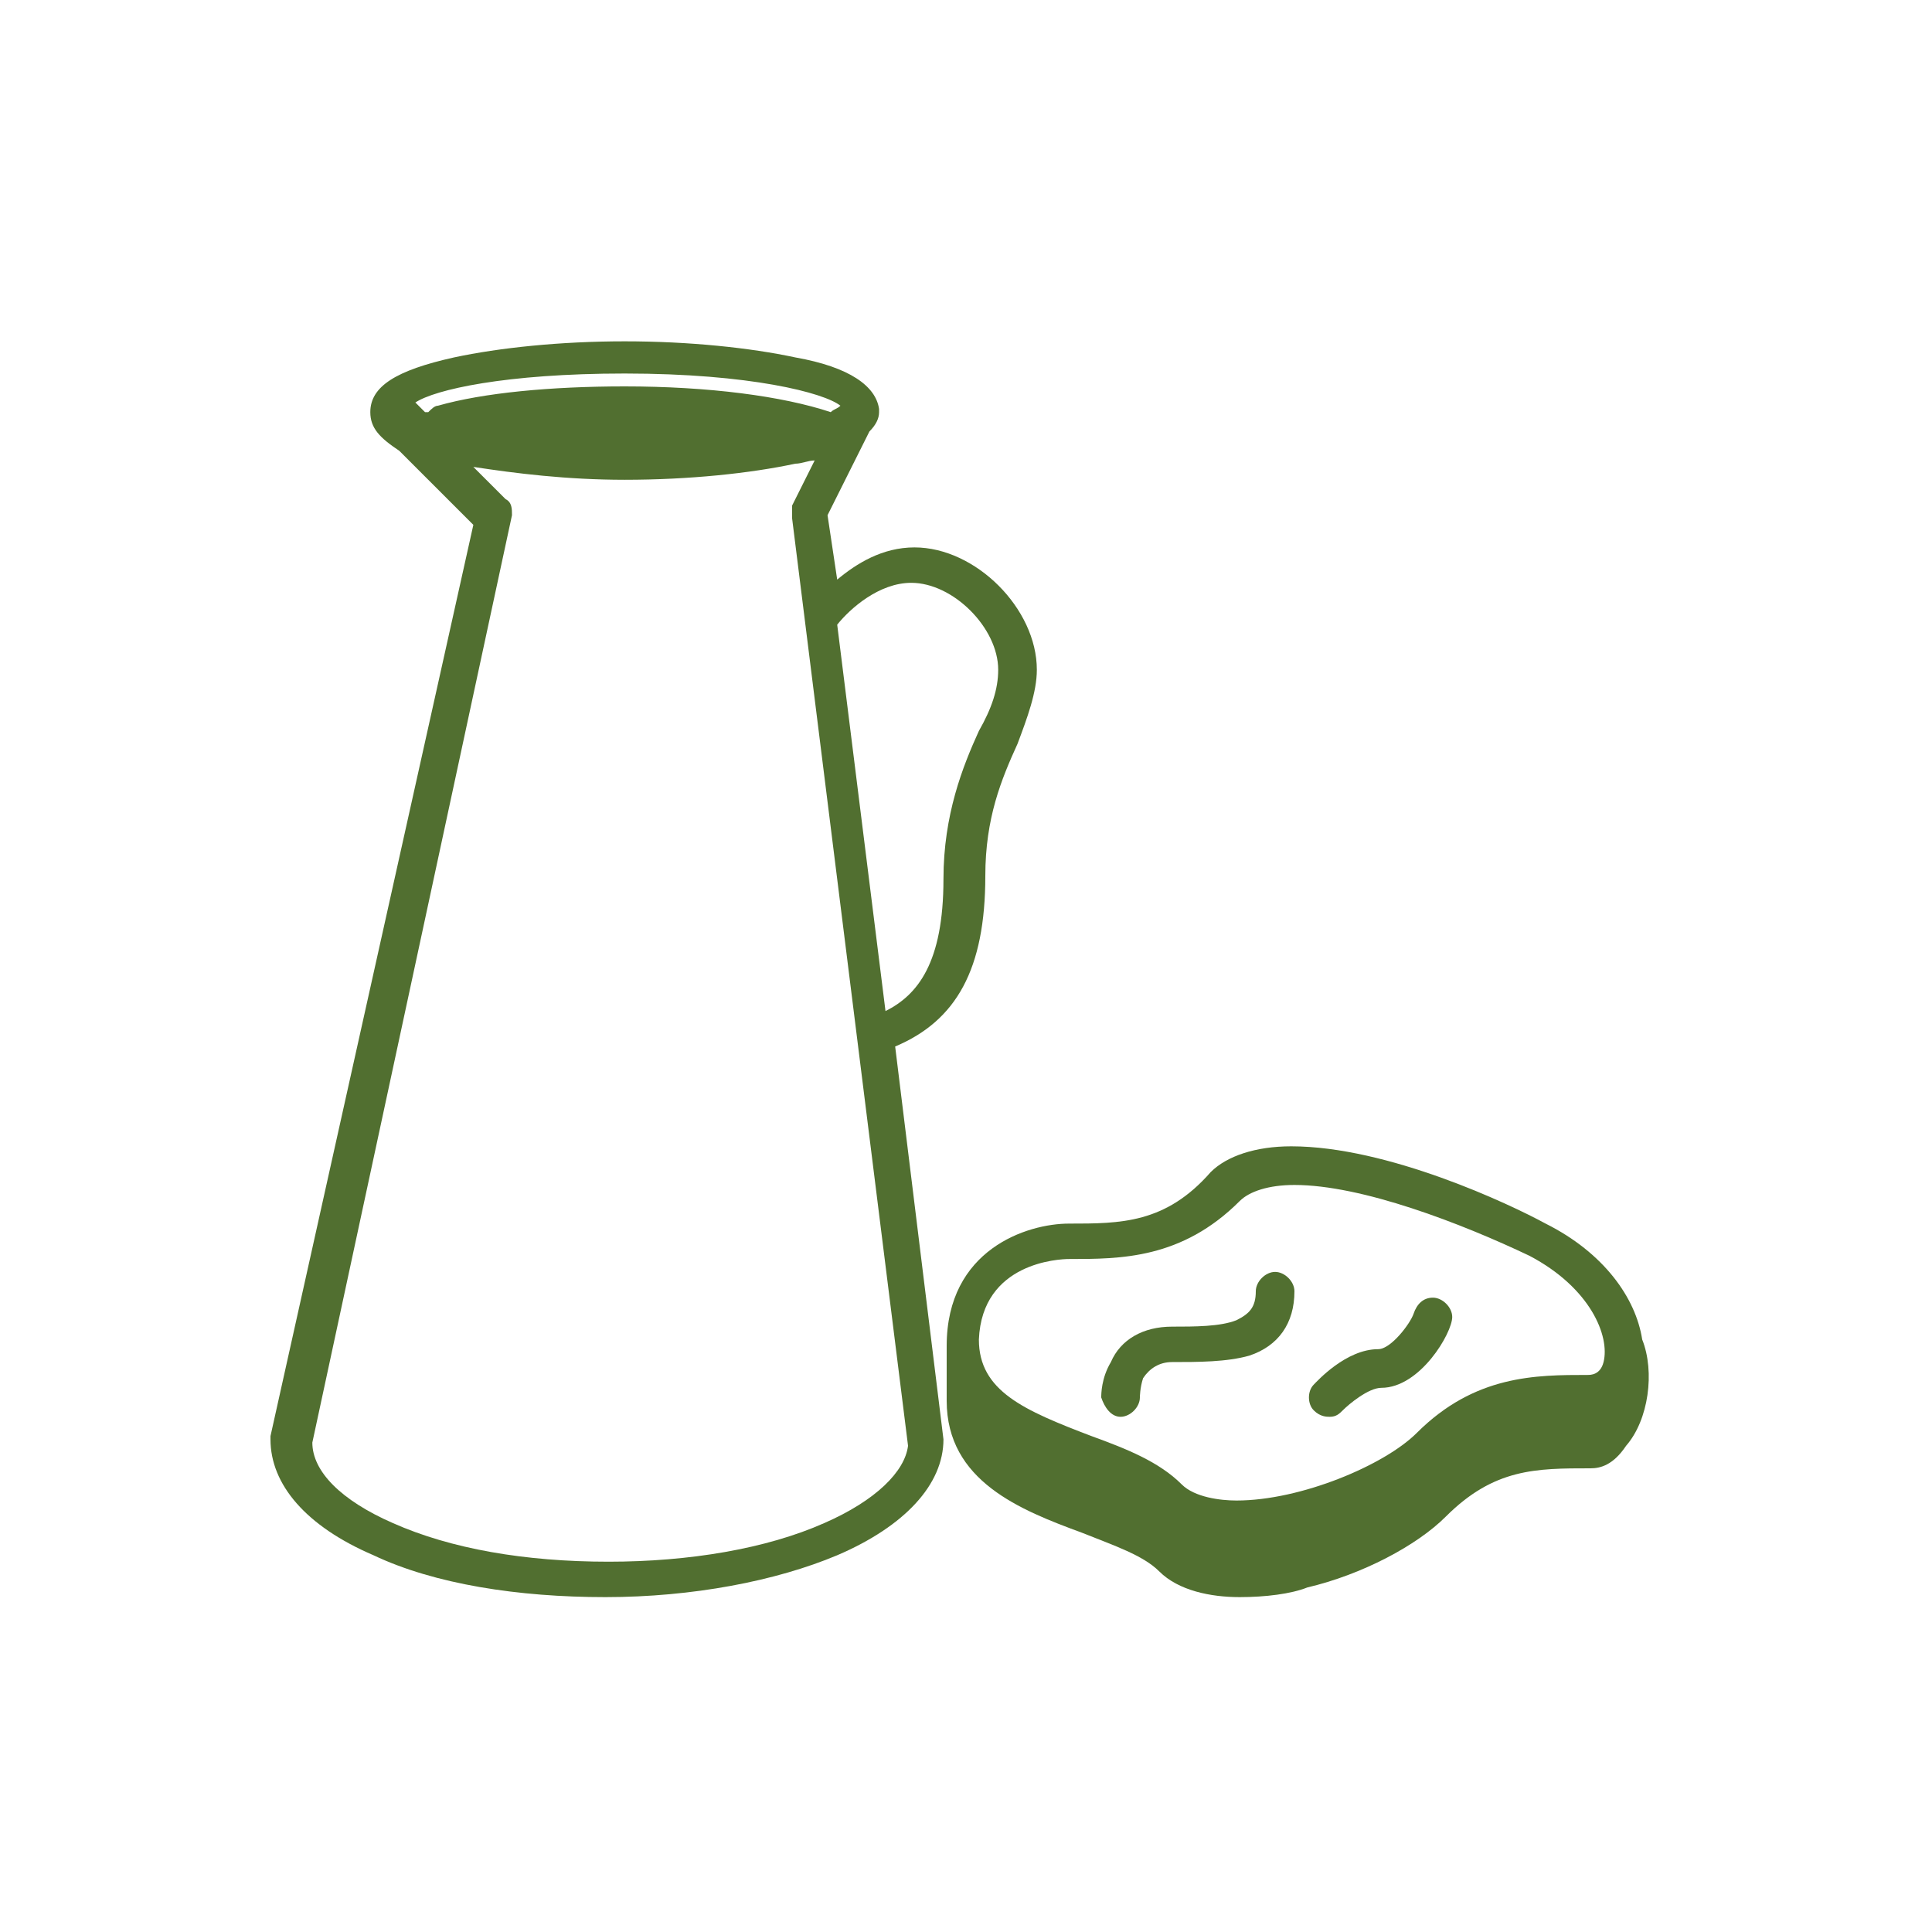 <?xml version="1.0" encoding="utf-8"?>
<!-- Generator: Adobe Illustrator 25.0.0, SVG Export Plug-In . SVG Version: 6.00 Build 0)  -->
<svg version="1.1" id="레이어_1" xmlns="http://www.w3.org/2000/svg" xmlns:xlink="http://www.w3.org/1999/xlink" x="0px"
	 y="0px" viewBox="0 0 60 60" style="enable-background:new 0 0 60 60;" xml:space="preserve">
<style type="text/css">
	.st0{fill:#516F30;}
</style>
<g>
	<path class="st0" d="M29.3,44.7l-1.5-12.2c1.9-0.8,2.8-2.4,2.8-5.3c0-1.8,0.5-3,1-4.1c0.3-0.8,0.6-1.6,0.6-2.3
		c0-1.9-1.9-3.8-3.8-3.8c-1,0-1.8,0.5-2.4,1l-0.3-2l1.3-2.6c0.2-0.2,0.3-0.4,0.3-0.6l0,0l0,0c0,0,0,0,0-0.1l0,0
		c-0.1-0.7-0.9-1.3-2.6-1.6c-1.4-0.3-3.3-0.5-5.3-0.5s-3.9,0.2-5.3,0.5c-1.8,0.4-2.6,0.9-2.6,1.7c0,0.5,0.3,0.8,0.9,1.2l2.3,2.3
		L8.4,44.6v0.1c0,1.4,1.1,2.7,3.2,3.6c1.9,0.9,4.5,1.3,7.2,1.3s5.3-0.5,7.2-1.3C28.1,47.4,29.3,46.1,29.3,44.7L29.3,44.7L29.3,44.7z
		 M28.3,18.1c1.3,0,2.7,1.4,2.7,2.7c0,0.6-0.2,1.2-0.6,1.9c-0.5,1.1-1.1,2.6-1.1,4.6c0,2.6-0.8,3.6-1.8,4.1l-1.5-12
		C26.4,18.9,27.3,18.1,28.3,18.1z M19.4,11.6c3.9,0,6.2,0.6,6.7,1l0,0c-0.1,0.1-0.2,0.1-0.3,0.2C24.3,12.3,22,12,19.4,12
		c-2.3,0-4.4,0.2-5.8,0.6c-0.1,0-0.2,0.1-0.3,0.2h-0.1l-0.3-0.3C13.5,12.1,15.7,11.6,19.4,11.6z M25.6,47.3
		c-1.8,0.8-4.2,1.2-6.7,1.2c-2.6,0-4.9-0.4-6.7-1.2c-1.6-0.7-2.5-1.6-2.5-2.5L15.9,16c0-0.2,0-0.4-0.2-0.5l-1-1
		c1.3,0.2,2.9,0.4,4.7,0.4c2,0,3.9-0.2,5.3-0.5c0.2,0,0.4-0.1,0.6-0.1l-0.7,1.4l0,0l0,0l0,0v0.1c0,0,0,0,0,0.1c0,0,0,0,0,0.1v0.1
		l0,0l0,0l0,0l3.6,28.8C28.1,45.7,27.2,46.6,25.6,47.3z"/>
	<path class="st0" d="M51,41.6L51,41.6c-0.2-1.3-1.2-2.7-3-3.6c-1.1-0.6-4.9-2.4-7.9-2.4c-1.1,0-2,0.3-2.5,0.8
		C36.2,38,34.8,38,33.2,38c-1.3,0-3.8,0.8-3.8,3.8c0,0.3,0,0.7,0,1.3c0,0.2,0,0.3,0,0.4c0,2.5,2.3,3.4,4.2,4.1
		c1,0.4,1.9,0.7,2.4,1.2c0.6,0.6,1.6,0.8,2.5,0.8c0.8,0,1.6-0.1,2.1-0.3c1.7-0.4,3.4-1.3,4.3-2.2c1.5-1.5,2.8-1.5,4.5-1.5
		c0.3,0,0.7-0.1,1.1-0.7C51.2,44.1,51.4,42.6,51,41.6z M33.2,39.1c1.6,0,3.5,0,5.3-1.8c0.3-0.3,0.9-0.5,1.7-0.5
		c2.1,0,5.2,1.2,7.3,2.2c1.9,1,2.5,2.5,2.3,3.3c-0.1,0.4-0.4,0.4-0.5,0.4c-1.6,0-3.5,0-5.3,1.8c-1,1-3.6,2.1-5.6,2.1
		c-0.5,0-1.3-0.1-1.7-0.5C36,45.4,35,45,33.9,44.6c-2.1-0.8-3.5-1.4-3.5-3C30.5,39.2,32.9,39.1,33.2,39.1z"/>
	<path class="st0" d="M34.8,44c0.3,0,0.6-0.3,0.6-0.6c0,0,0-0.3,0.1-0.6c0.2-0.3,0.5-0.5,0.9-0.5l0,0c0.8,0,1.7,0,2.4-0.2
		c0.9-0.3,1.4-1,1.4-2c0-0.3-0.3-0.6-0.6-0.6S39,39.8,39,40.1c0,0.5-0.2,0.7-0.6,0.9c-0.5,0.2-1.3,0.2-2,0.2l0,0
		c-0.9,0-1.6,0.4-1.9,1.1c-0.3,0.5-0.3,1-0.3,1.1C34.3,43.7,34.5,44,34.8,44z"/>
	<path class="st0" d="M41.3,44c0.2,0,0.3-0.1,0.4-0.2c0.2-0.2,0.8-0.7,1.2-0.7c1.2,0,2.2-1.7,2.2-2.2c0-0.3-0.3-0.6-0.6-0.6
		s-0.5,0.2-0.6,0.5s-0.7,1.1-1.1,1.1c-1,0-1.9,1-2,1.1c-0.2,0.2-0.2,0.6,0,0.8C41,44,41.2,44,41.3,44z"/>
</g>
</svg>
